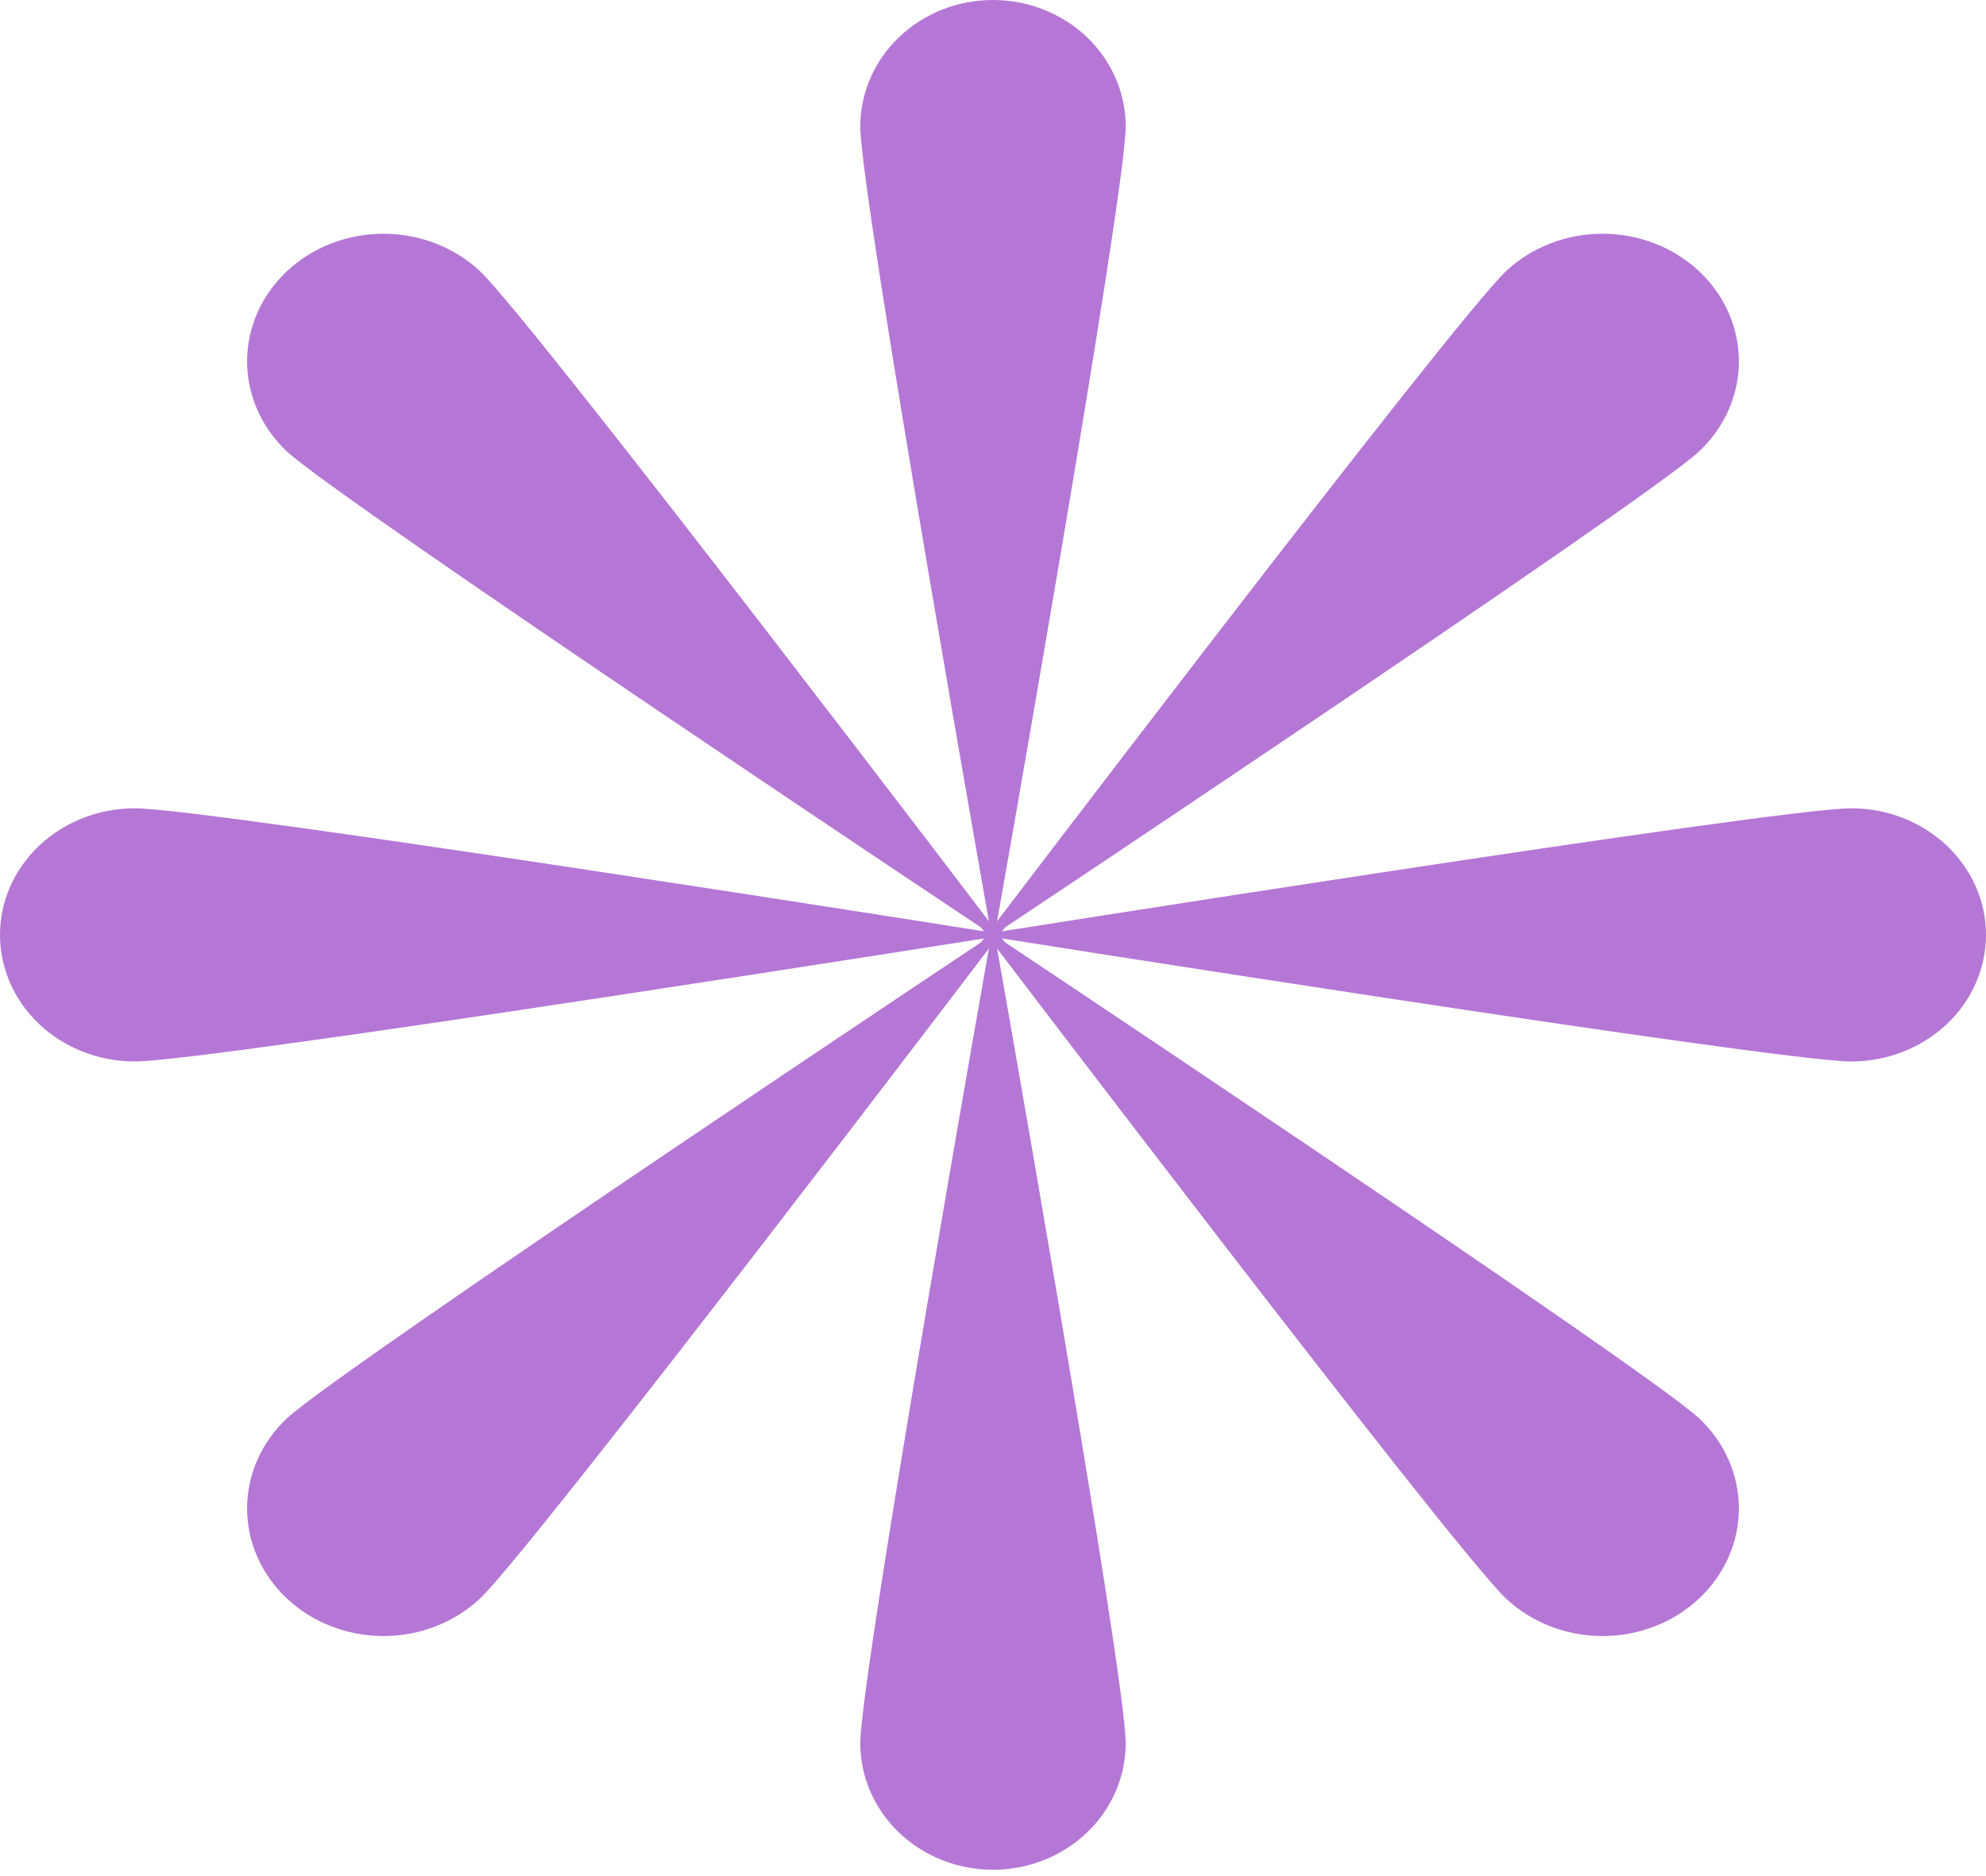 <svg width="217" height="205" viewBox="0 0 217 205" fill="none" xmlns="http://www.w3.org/2000/svg">
<path d="M123 13.823C123 21.438 108.5 103.234 108.5 103.234C108.5 103.234 94 21.438 94 13.823C94 10.157 95.528 6.641 98.247 4.049C100.966 1.456 104.654 0 108.5 0C112.346 0 116.034 1.456 118.753 4.049C121.472 6.641 123 10.157 123 13.823Z" fill="#B577D5"/>
<path d="M94 190.517C94 182.902 108.5 101.106 108.5 101.106C108.5 101.106 123 182.902 123 190.517C123 194.183 121.472 197.699 118.753 200.291C116.034 202.884 112.346 204.34 108.5 204.34C104.654 204.34 100.966 202.884 98.247 200.291C95.528 197.699 94 194.183 94 190.517Z" fill="#B577D5"/>
<path d="M202.271 116.005C194.158 116.005 107 102.17 107 102.17C107 102.17 194.158 88.335 202.271 88.335C206.177 88.335 209.924 89.792 212.686 92.387C215.448 94.981 217 98.501 217 102.17C217 105.839 215.448 109.359 212.686 111.953C209.924 114.548 206.177 116.005 202.271 116.005Z" fill="#B577D5"/>
<path d="M14.729 88.335C22.843 88.335 110 102.17 110 102.17C110 102.17 22.843 116.005 14.729 116.005C10.823 116.005 7.076 114.548 4.314 111.953C1.552 109.359 0 105.839 0 102.17C0 98.501 1.552 94.981 4.314 92.387C7.076 89.792 10.823 88.335 14.729 88.335Z" fill="#B577D5"/>
<path d="M185.636 49.35C179.801 54.783 107 103.234 107 103.234C107 103.234 158.762 35.09 164.566 29.627C165.949 28.332 167.592 27.305 169.399 26.604C171.207 25.903 173.144 25.543 175.101 25.543C177.057 25.543 178.995 25.903 180.802 26.604C182.61 27.305 184.253 28.332 185.636 29.627C187.02 30.922 188.117 32.46 188.866 34.152C189.615 35.844 190 37.657 190 39.489C190 41.32 189.615 43.134 188.866 44.826C188.117 46.518 187.02 48.055 185.636 49.35Z" fill="#B577D5"/>
<path d="M31.364 154.99C37.199 149.557 110 101.106 110 101.106C110 101.106 58.238 169.25 52.434 174.713C49.64 177.328 45.851 178.797 41.899 178.797C37.948 178.797 34.158 177.328 31.364 174.713C28.57 172.097 27 168.55 27 164.851C27 161.152 28.57 157.605 31.364 154.99Z" fill="#B577D5"/>
<path d="M164.566 174.713C158.762 169.25 107 101.106 107 101.106C107 101.106 179.801 149.557 185.636 154.99C188.43 157.605 190 161.152 190 164.851C190 168.55 188.43 172.097 185.636 174.713C182.842 177.328 179.052 178.797 175.101 178.797C171.149 178.797 167.36 177.328 164.566 174.713Z" fill="#B577D5"/>
<path d="M52.434 29.627C58.238 35.09 110 103.234 110 103.234C110 103.234 37.199 54.783 31.364 49.35C29.98 48.055 28.883 46.518 28.134 44.826C27.385 43.134 27 41.32 27 39.489C27 37.657 27.385 35.844 28.134 34.152C28.883 32.46 29.98 30.922 31.364 29.627C32.747 28.332 34.39 27.305 36.197 26.604C38.005 25.903 39.943 25.543 41.899 25.543C43.856 25.543 45.793 25.903 47.601 26.604C49.408 27.305 51.051 28.332 52.434 29.627Z" fill="#B577D5"/>
</svg>
